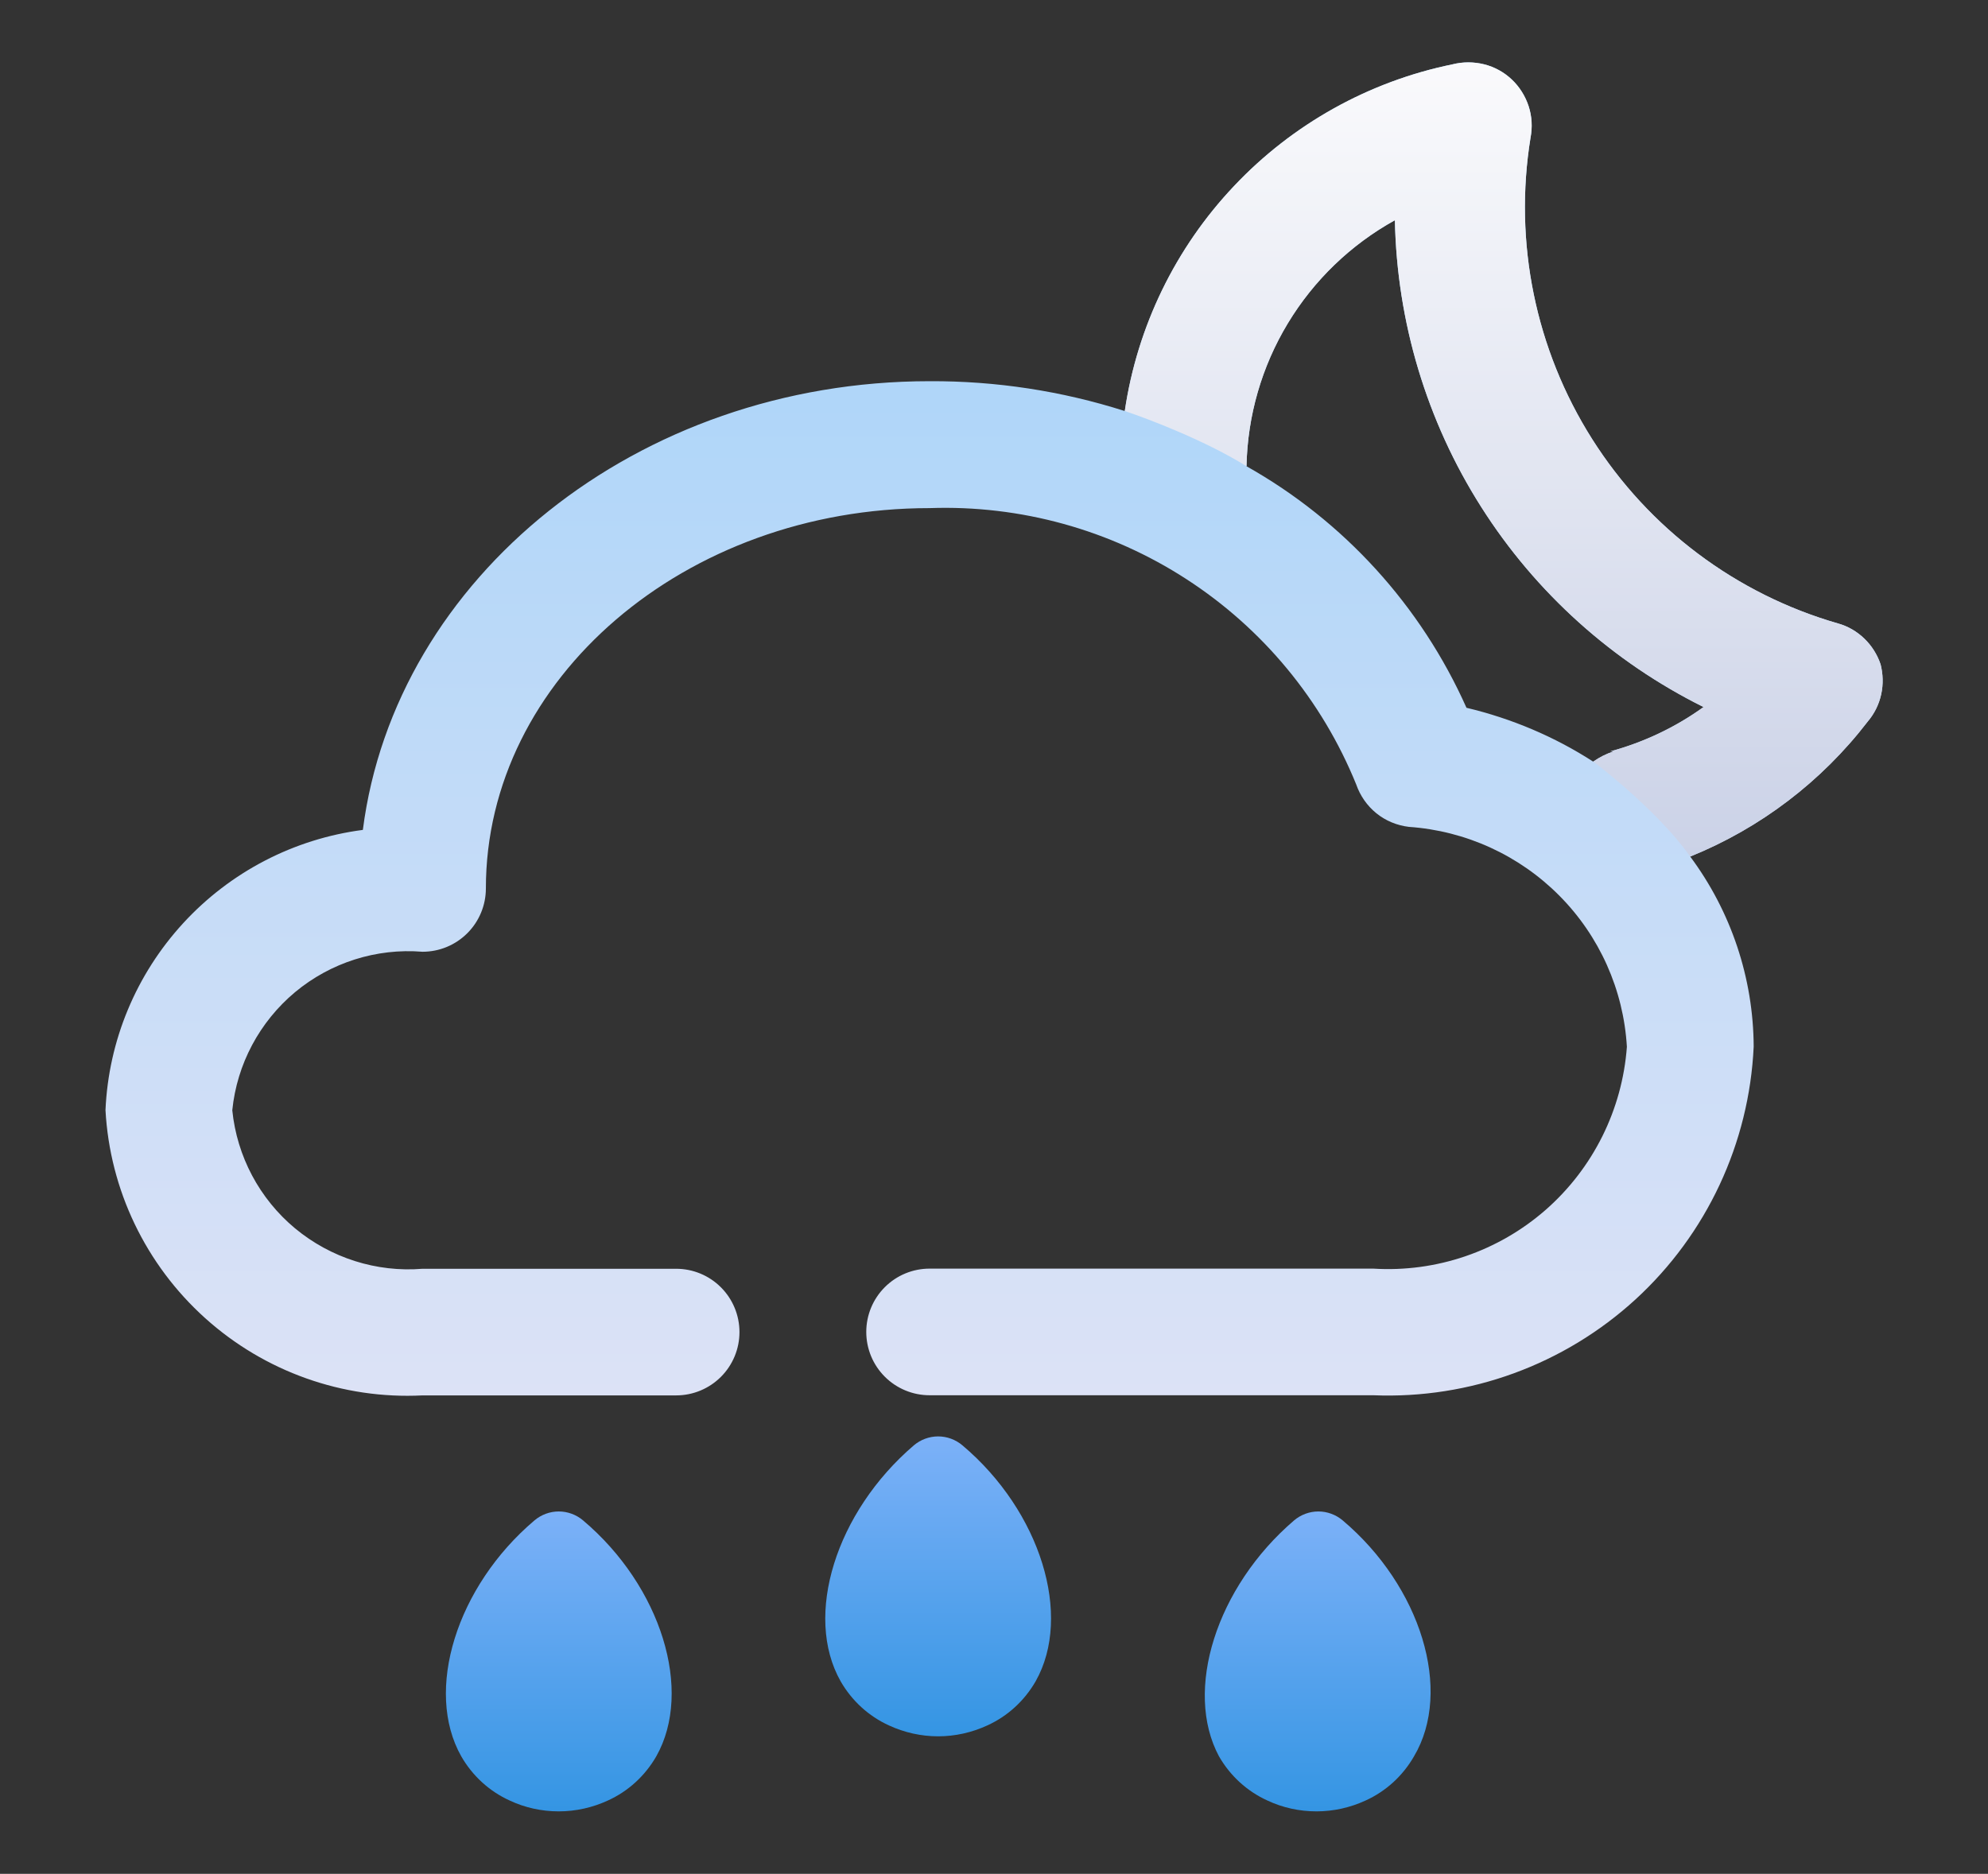 <?xml version="1.0" encoding="UTF-8"?>
<svg id="Layer_15" data-name="Layer 15" xmlns="http://www.w3.org/2000/svg" xmlns:xlink="http://www.w3.org/1999/xlink" viewBox="0 0 137.19 129.33">
  <rect x="0" y="0" width="137.19" height="129.33" fill="#333333" stroke="none"/>
  <defs>
    <style>
      .cls-1 {
        fill: url(#linear-gradient);
      }

      .cls-2 {
        fill: url(#linear-gradient-3);
      }

      .cls-3 {
        fill: url(#linear-gradient-4);
      }

      .cls-4 {
        fill: url(#linear-gradient-2);
      }

      .cls-5 {
        fill: url(#linear-gradient-5);
      }
    </style>
    <linearGradient id="linear-gradient" x1="38.55" y1="25.91" x2="38.55" y2="5.19" gradientTransform="translate(0 130.22) scale(1 -1)" gradientUnits="userSpaceOnUse">
      <stop offset="0" stop-color="#7cb1f8"/>
      <stop offset="1" stop-color="#3495e3"/>
    </linearGradient>
    <linearGradient id="linear-gradient-2" x1="90.93" x2="90.93" xlink:href="#linear-gradient"/>
    <linearGradient id="linear-gradient-3" x1="64.74" y1="31.08" x2="64.74" y2="10.37" xlink:href="#linear-gradient"/>
    <linearGradient id="linear-gradient-4" x1="68.59" y1="125.91" x2="68.59" y2="33.88" gradientTransform="translate(0 130.22) scale(1 -1)" gradientUnits="userSpaceOnUse">
      <stop offset="0" stop-color="#a1d2fa"/>
      <stop offset="1" stop-color="#dce2f6"/>
    </linearGradient>
    <linearGradient id="linear-gradient-5" x1="103.77" y1="125.91" x2="103.77" y2="71.09" gradientTransform="translate(0 130.22) scale(1 -1)" gradientUnits="userSpaceOnUse">
      <stop offset="0" stop-color="#fafafc"/>
      <stop offset="1" stop-color="#cbd2e7"/>
    </linearGradient>
  </defs>
  <g>
    <path class="cls-1" d="m40.24,104.94c-.47-.4-1.07-.62-1.68-.62s-1.21.22-1.68.62c-5.38,4.56-7.61,11.75-5.05,16.28.77,1.34,1.93,2.41,3.34,3.05,1.06.5,2.22.75,3.39.75s2.33-.26,3.39-.75c1.41-.64,2.57-1.71,3.34-3.05,2.56-4.53.34-11.73-5.05-16.28Z"/>
    <path class="cls-4" d="m92.66,104.94c-.47-.4-1.07-.62-1.68-.62s-1.21.22-1.68.62c-5.38,4.61-7.61,11.75-5.18,16.28.77,1.34,1.93,2.41,3.34,3.05,1.06.5,2.22.75,3.39.75s2.33-.26,3.39-.75c1.41-.64,2.57-1.71,3.34-3.05,2.69-4.53.47-11.73-4.92-16.28Z"/>
    <path class="cls-2" d="m66.42,99.76c-.47-.4-1.07-.62-1.68-.62s-1.21.22-1.68.62c-5.38,4.61-7.61,11.75-5.05,16.28.77,1.34,1.93,2.41,3.34,3.05,1.06.49,2.22.75,3.39.75s2.33-.26,3.39-.75c1.41-.64,2.57-1.71,3.34-3.05,2.56-4.53.34-11.73-5.05-16.28Z"/>
  </g>
  <g>
    <path class="cls-3" d="m129.77,45.83c-.23-.67-.61-1.27-1.12-1.76-.51-.49-1.13-.85-1.81-1.04-7.02-2.02-13.06-6.55-16.97-12.73-3.91-6.18-5.42-13.57-4.25-20.79.14-.73.1-1.47-.13-2.18-.23-.7-.63-1.34-1.16-1.84-.54-.51-1.19-.87-1.91-1.05-.72-.18-1.47-.18-2.18,0-5.77,1.18-11.04,4.12-15.08,8.4-4.05,4.28-6.68,9.7-7.54,15.53-4.36-1.39-8.9-2.08-13.47-2.06-20.17,0-36.88,13.56-39.11,30.97-4.76.62-9.15,2.9-12.4,6.44-3.25,3.54-5.15,8.1-5.36,12.9.3,5.51,2.78,10.67,6.88,14.36,4.1,3.69,9.49,5.61,15,5.33h17.5c1.16,0,2.27-.46,3.09-1.28.82-.82,1.28-1.93,1.28-3.09s-.46-2.27-1.28-3.09c-.82-.82-1.93-1.28-3.09-1.28h-17.5c-3.18.26-6.34-.75-8.8-2.79-2.45-2.04-4.01-4.97-4.33-8.15.32-3.18,1.88-6.1,4.33-8.15,2.45-2.04,5.61-3.05,8.8-2.79,1.16,0,2.27-.46,3.09-1.28.82-.82,1.28-1.93,1.28-3.09,0-14.48,13.74-26.25,30.62-26.25,6.27-.22,12.46,1.49,17.72,4.9,5.27,3.41,9.36,8.36,11.72,14.17.27.78.75,1.47,1.39,1.99.64.52,1.42.84,2.24.94,3.93.27,7.62,1.96,10.39,4.75,2.77,2.79,4.43,6.5,4.66,10.43-.32,4.34-2.33,8.38-5.6,11.25-3.28,2.87-7.55,4.33-11.9,4.06h-30.62c-1.16,0-2.27.46-3.09,1.28-.82.82-1.28,1.93-1.28,3.09s.46,2.27,1.28,3.09c.82.82,1.93,1.28,3.09,1.28h30.62c6.67.27,13.17-2.11,18.09-6.61,4.92-4.51,7.85-10.78,8.16-17.45-.02-4.73-1.56-9.33-4.38-13.12,4.84-1.96,9.07-5.18,12.25-9.32.46-.54.78-1.19.93-1.88.15-.69.13-1.41-.05-2.1Zm-18.42,6.04c-.5.16-.97.4-1.4.7-2.68-1.73-5.64-2.98-8.75-3.72-3.14-7.04-8.46-12.89-15.18-16.67.07-3.48,1.05-6.88,2.85-9.86,1.8-2.98,4.34-5.43,7.39-7.12.14,7.01,2.19,13.86,5.95,19.78,3.76,5.93,9.07,10.7,15.35,13.82-1.94,1.4-4.12,2.43-6.43,3.06h.22Z"/>
    <path class="cls-5" d="m129.77,45.83c-.23-.67-.61-1.27-1.12-1.76-.51-.49-1.13-.85-1.81-1.04-7.02-2.02-13.06-6.55-16.97-12.73-3.91-6.18-5.42-13.57-4.25-20.79.14-.73.1-1.47-.13-2.18-.23-.7-.63-1.34-1.16-1.84-.54-.51-1.19-.87-1.91-1.05-.72-.18-1.47-.18-2.18,0-5.77,1.18-11.04,4.12-15.08,8.4-4.05,4.28-6.68,9.7-7.54,15.53,1.63.54,5.6,2.06,8.4,3.81.07-3.48,1.05-6.88,2.85-9.86,1.8-2.98,4.34-5.43,7.39-7.12.14,7.01,2.19,13.86,5.95,19.78,3.76,5.93,9.07,10.7,15.35,13.82-1.94,1.4-4.12,2.43-6.43,3.06h.22c-.5.16-.97.4-1.4.7,1.47,1.11,4.87,3.97,6.69,6.56,4.84-1.96,9.07-5.18,12.25-9.32.46-.54.78-1.19.93-1.88.15-.69.13-1.41-.05-2.1Z"/>
  </g>
</svg>
